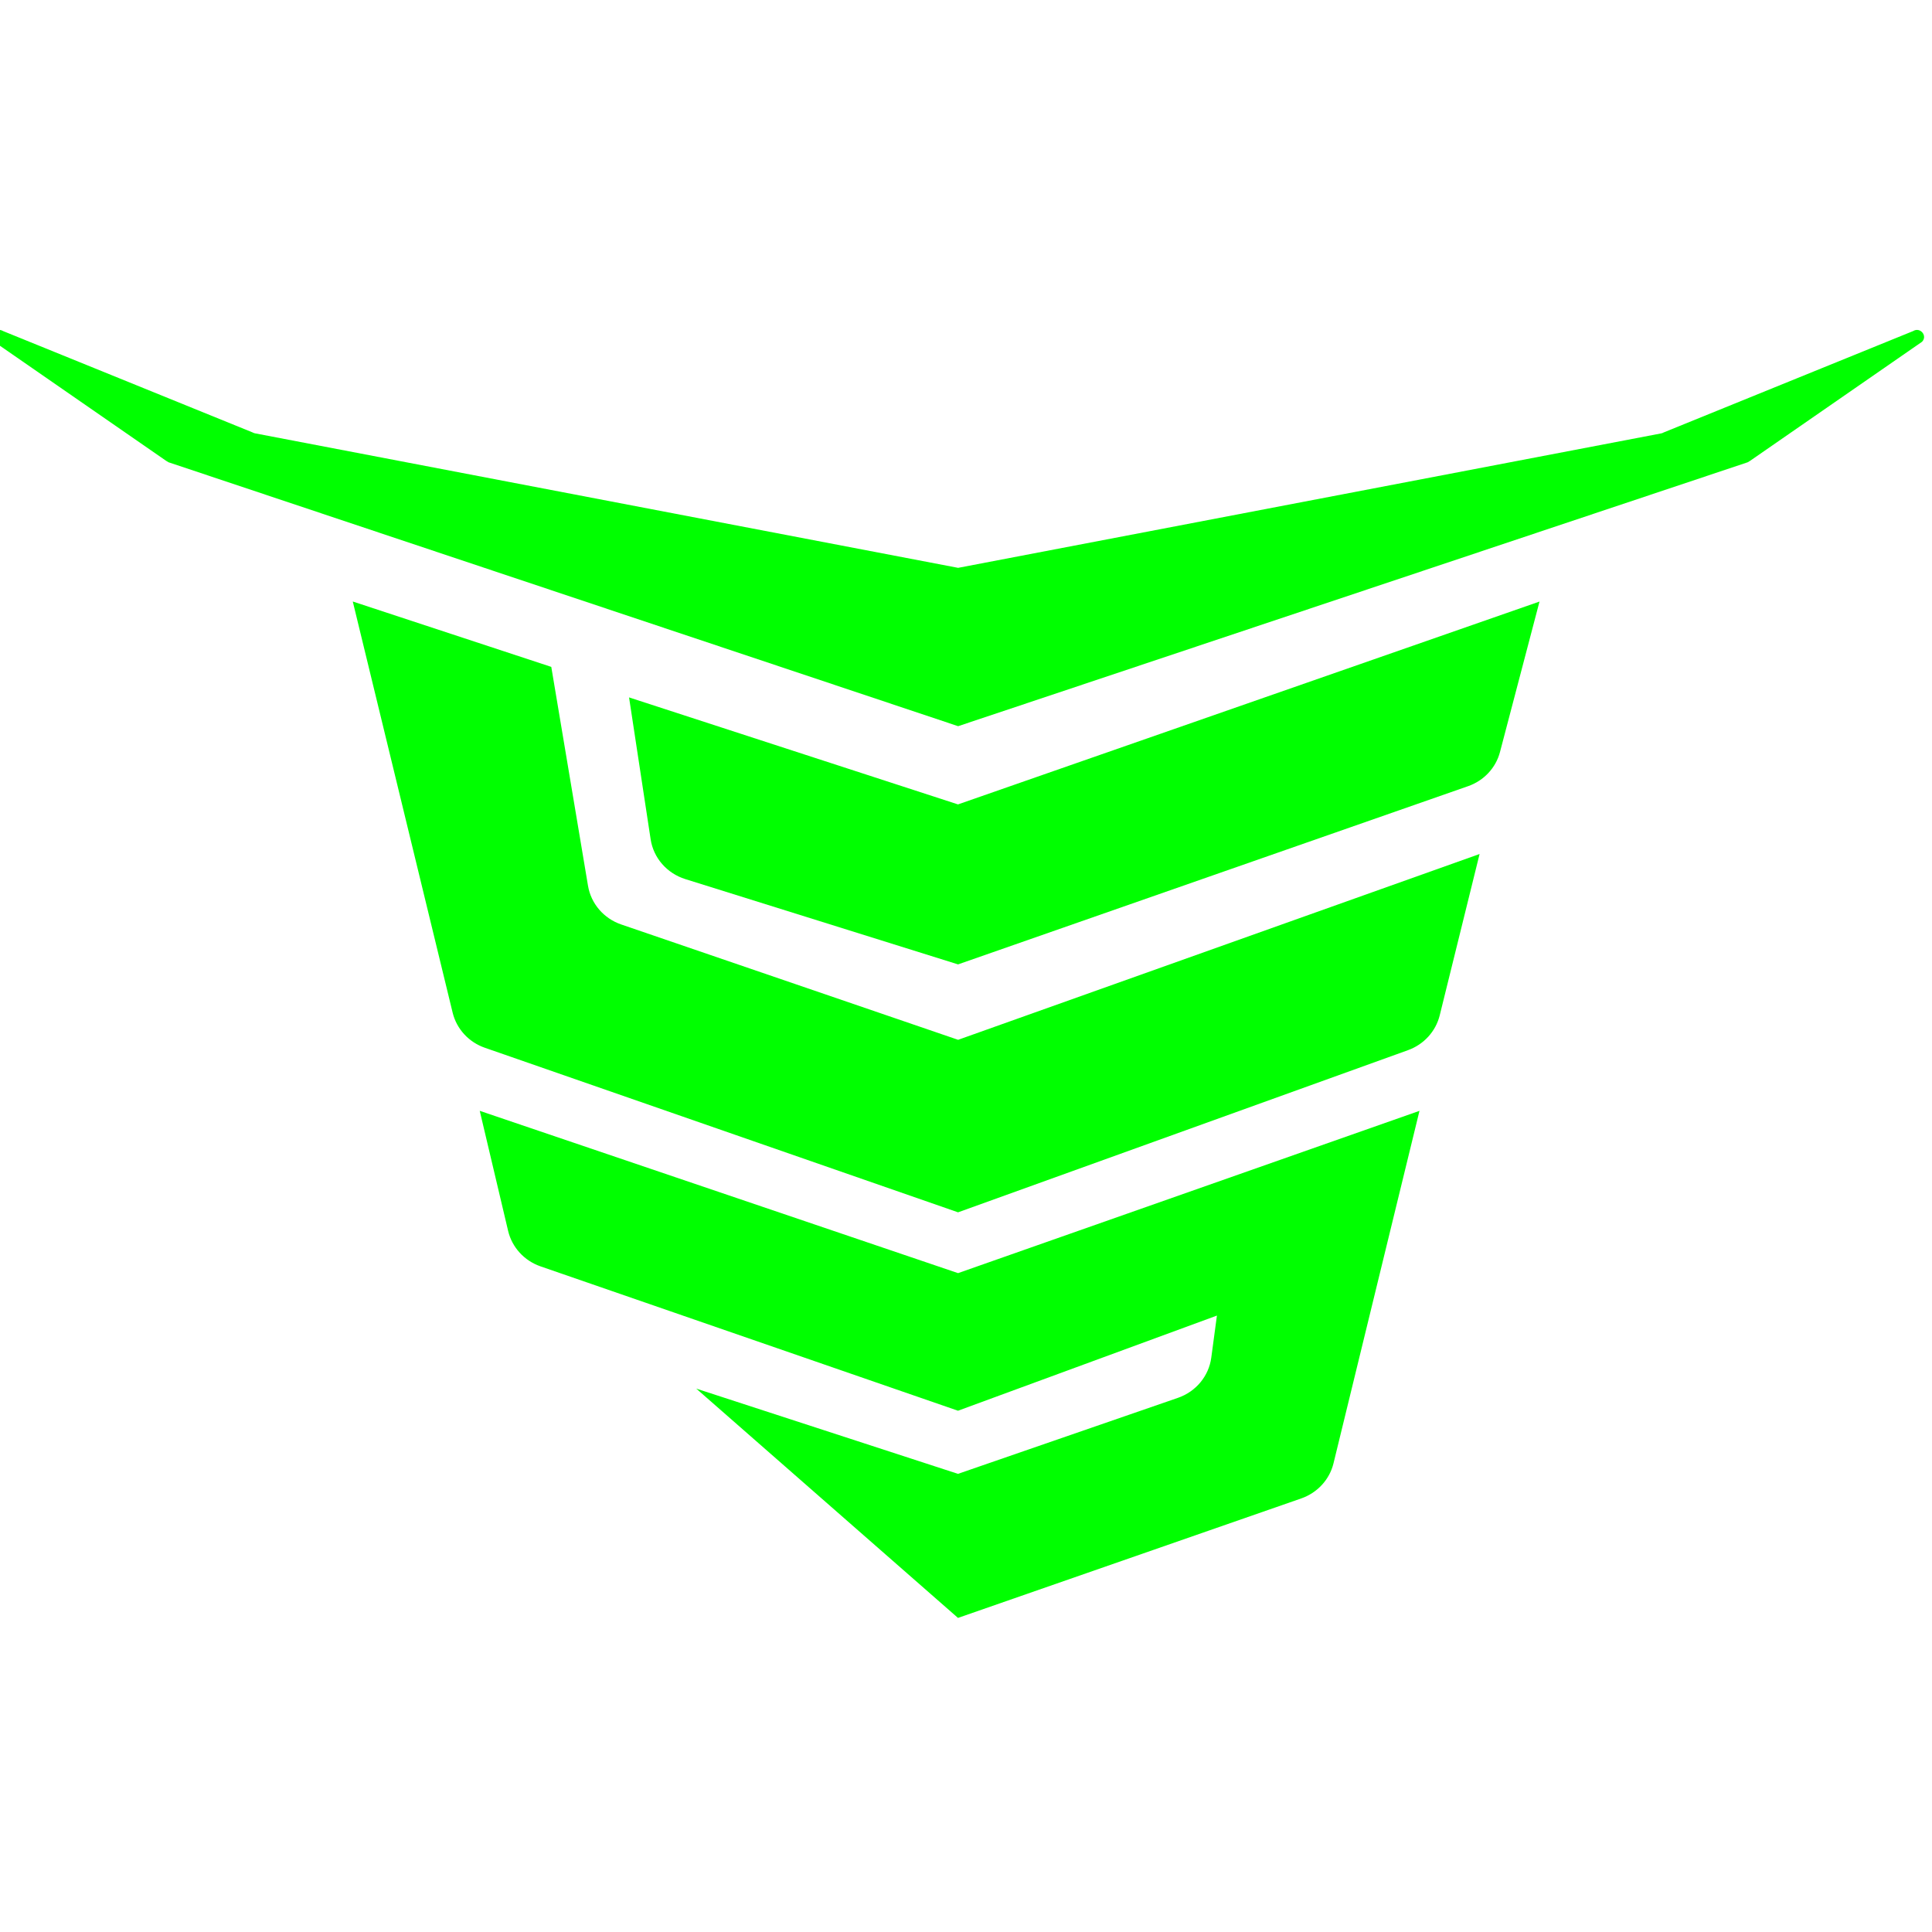 <?xml version="1.0" encoding="UTF-8"?>
<!DOCTYPE svg PUBLIC "-//W3C//DTD SVG 1.1//EN" "http://www.w3.org/Graphics/SVG/1.1/DTD/svg11.dtd">
<!-- Creator: CorelDRAW -->
<svg xmlns="http://www.w3.org/2000/svg" xml:space="preserve" width="30mm" height="30mm" version="1.1" style="shape-rendering:geometricPrecision; text-rendering:geometricPrecision; image-rendering:optimizeQuality; fill-rule:evenodd; clip-rule:evenodd"
viewBox="0 0 3000 3000"
 xmlns:xlink="http://www.w3.org/1999/xlink"
 xmlns:xodm="http://www.corel.com/coreldraw/odm/2003">
 <defs>
  <style type="text/css">
   <![CDATA[
    .fil0 {fill:lime}
   ]]>
  </style>
 </defs>
 <g id="Capa_x0020_1">
  <g id="_2581143691440">
   <path class="fil0" d="M1487.76 881.74l0 0 -1091.94 -208.9c-1.3,-0.29 -2.6,-0.78 -3.79,-1.46l-387.21 -157.3c-11.16,-6.91 -23.13,7.69 -13.66,16.74l266.55 184.56 3.98 2.43 1226.07 409.8 0 0 1226.06 -409.8 3.99 -2.43 266.54 -184.56c9.37,-9.05 -2.59,-23.65 -13.66,-16.74l-387.31 157.4c-1.09,0.68 -2.39,1.17 -3.79,1.46l-1091.83 208.8z"/>
   <path class="fil0" d="M964.62 1435.5c-27.12,-9.25 -46.86,-32.31 -51.55,-59.96l-57.04 -340.01 -308.24 -101.52 155.07 638.45c6.18,25.31 25.03,45.85 50.06,54.51l734.74 255.52 698.74 -251.82c24.53,-8.86 42.98,-29.11 49.16,-53.93l61.93 -250.65 -809.73 288.52 -523.14 -179.11z"/>
   <path class="fil0" d="M976.79 1082.94l33.51 220.28c4.38,28.91 25.23,52.85 53.75,61.81l423.61 132.48 791.98 -276.74c24.53,-8.56 43.18,-28.52 49.56,-53.15l61.33 -233.52 -902.97 314.99 -510.77 -166.15z"/>
   <path class="fil0" d="M744.94 1724.89l44.08 186.51c6.08,25.5 25.03,46.23 50.26,54.99l648.28 224.18 402.07 -147.76 -8.77 65.31c-3.79,28.62 -23.84,52.76 -51.65,62.4l-341.65 118.07 -406.46 -132.38 406.46 356.07 533.01 -185.53c25.03,-8.76 43.88,-29.2 50.06,-54.41l133.53 -547.44 -716.49 252.01 -742.73 -252.02z"/>
  </g>
 </g>
</svg>
